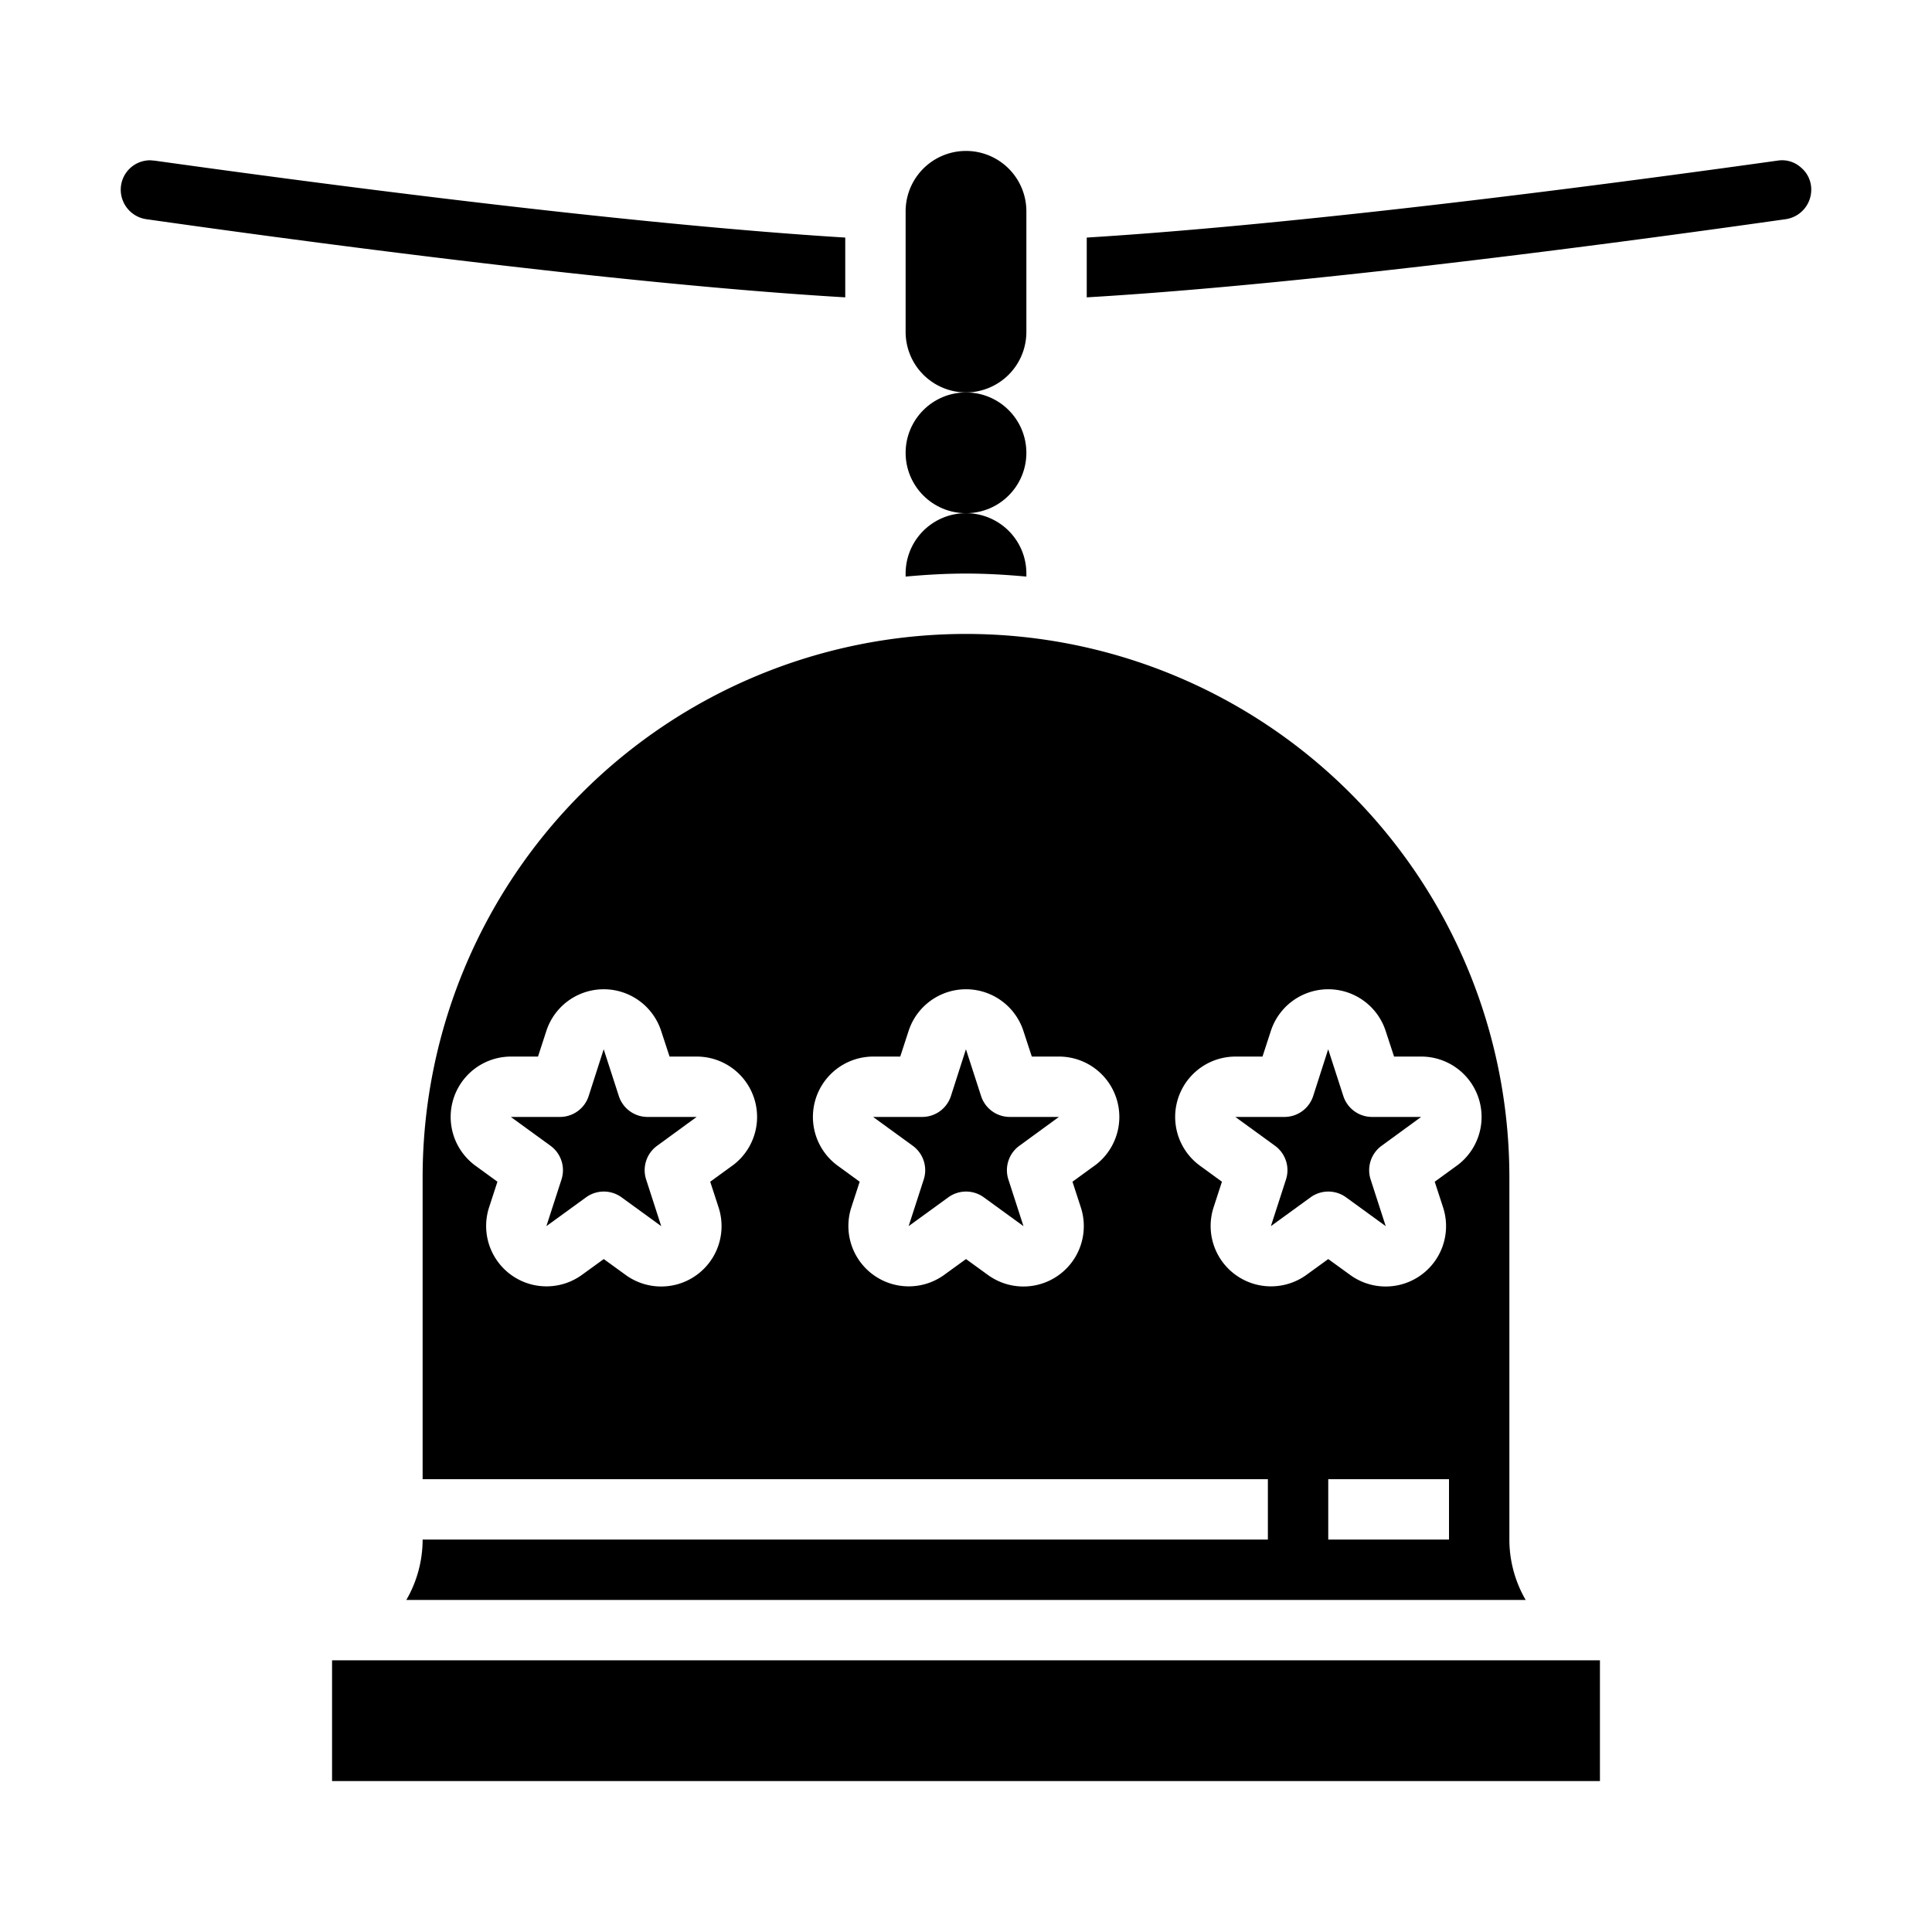 <svg xmlns="http://www.w3.org/2000/svg" data-name="Christmas Bell-Xmas-Christmas-Ornament-Celebrate" viewBox="0 0 64 64" x="0px" y="0px"><path d="M4.84,7.26C9.35,7.9,20.32,9.4,28,9.85V7.87c-5.35-.33-13.23-1.2-22.89-2.55-.05,0-.1-.01-.14-.01A.973.973,0,0,0,4,6.29.988.988,0,0,0,4.84,7.26Z"></path><path d="M60,6.29a.945.945,0,0,0-.34-.74.93.93,0,0,0-.77-.23C49.23,6.67,41.35,7.54,36,7.87V9.85C43.68,9.4,54.65,7.9,59.16,7.26A.988.988,0,0,0,60,6.29Z"></path><path d="M32,13a2.006,2.006,0,0,0,2-2V7a2,2,0,0,0-4,0v4A2.006,2.006,0,0,0,32,13Z"></path><circle cx="32" cy="15" r="2"></circle><path d="M32.5,36.309,32,34.764l0-.012-.5,1.557a1,1,0,0,1-.951.691H28.922l1.314.955a1,1,0,0,1,.364,1.117l-.5,1.545,1.314-.954a1,1,0,0,1,1.176,0l1.314.955-.5-1.546a1,1,0,0,1,.364-1.117L35.077,37H33.453A1,1,0,0,1,32.5,36.309Z"></path><path d="M20.5,36.309,20,34.764l0-.012-.5,1.557a1,1,0,0,1-.951.691H16.922l1.314.955a1,1,0,0,1,.364,1.117l-.5,1.545,1.314-.954a1,1,0,0,1,1.176,0l1.314.955-.5-1.546a1,1,0,0,1,.364-1.117L23.077,37H21.453A1,1,0,0,1,20.5,36.309Z"></path><path d="M44.5,36.309,44,34.764,44,34.752l-.5,1.557a1,1,0,0,1-.951.691H40.922l1.314.955a1,1,0,0,1,.364,1.117l-.5,1.545,1.314-.954a1,1,0,0,1,1.176,0l1.314.955-.5-1.546a1,1,0,0,1,.364-1.117L47.077,37H45.453A1,1,0,0,1,44.5,36.309Z"></path><path d="M34,19.1V19a2,2,0,0,0-4,0v.1c.66-.06,1.32-.1,2-.1S33.34,19.04,34,19.1Z"></path><rect x="11" y="55" width="42" height="4"></rect><path d="M50,51V39a18,18,0,0,0-36,0V49H42v2H14a3.989,3.989,0,0,1-.54,2H50.54A3.989,3.989,0,0,1,50,51ZM24.253,38.618l-.726.528.278.854a2,2,0,0,1-3.078,2.235L20,41.708l-.727.527A2,2,0,0,1,16.2,40l.278-.854-.726-.529A2,2,0,0,1,16.922,35h.9l.278-.854a2,2,0,0,1,3.8,0h0L22.18,35h.9a2,2,0,0,1,1.175,3.618Zm12,0-.726.528.278.854a2,2,0,0,1-3.078,2.235L32,41.708l-.727.527A2,2,0,0,1,28.2,40l.278-.854-.726-.529A2,2,0,0,1,28.922,35h.9l.278-.854a2,2,0,0,1,3.8,0h0L34.18,35h.9a2,2,0,0,1,1.175,3.618ZM48,51H44V49h4Zm.253-12.382-.726.528.278.854a2,2,0,0,1-3.078,2.235L44,41.708l-.727.527A2,2,0,0,1,40.2,40l.278-.854-.726-.529A2,2,0,0,1,40.922,35h.9l.278-.854a2,2,0,0,1,3.8,0h0L46.18,35h.9a2,2,0,0,1,1.175,3.618Z"></path></svg>